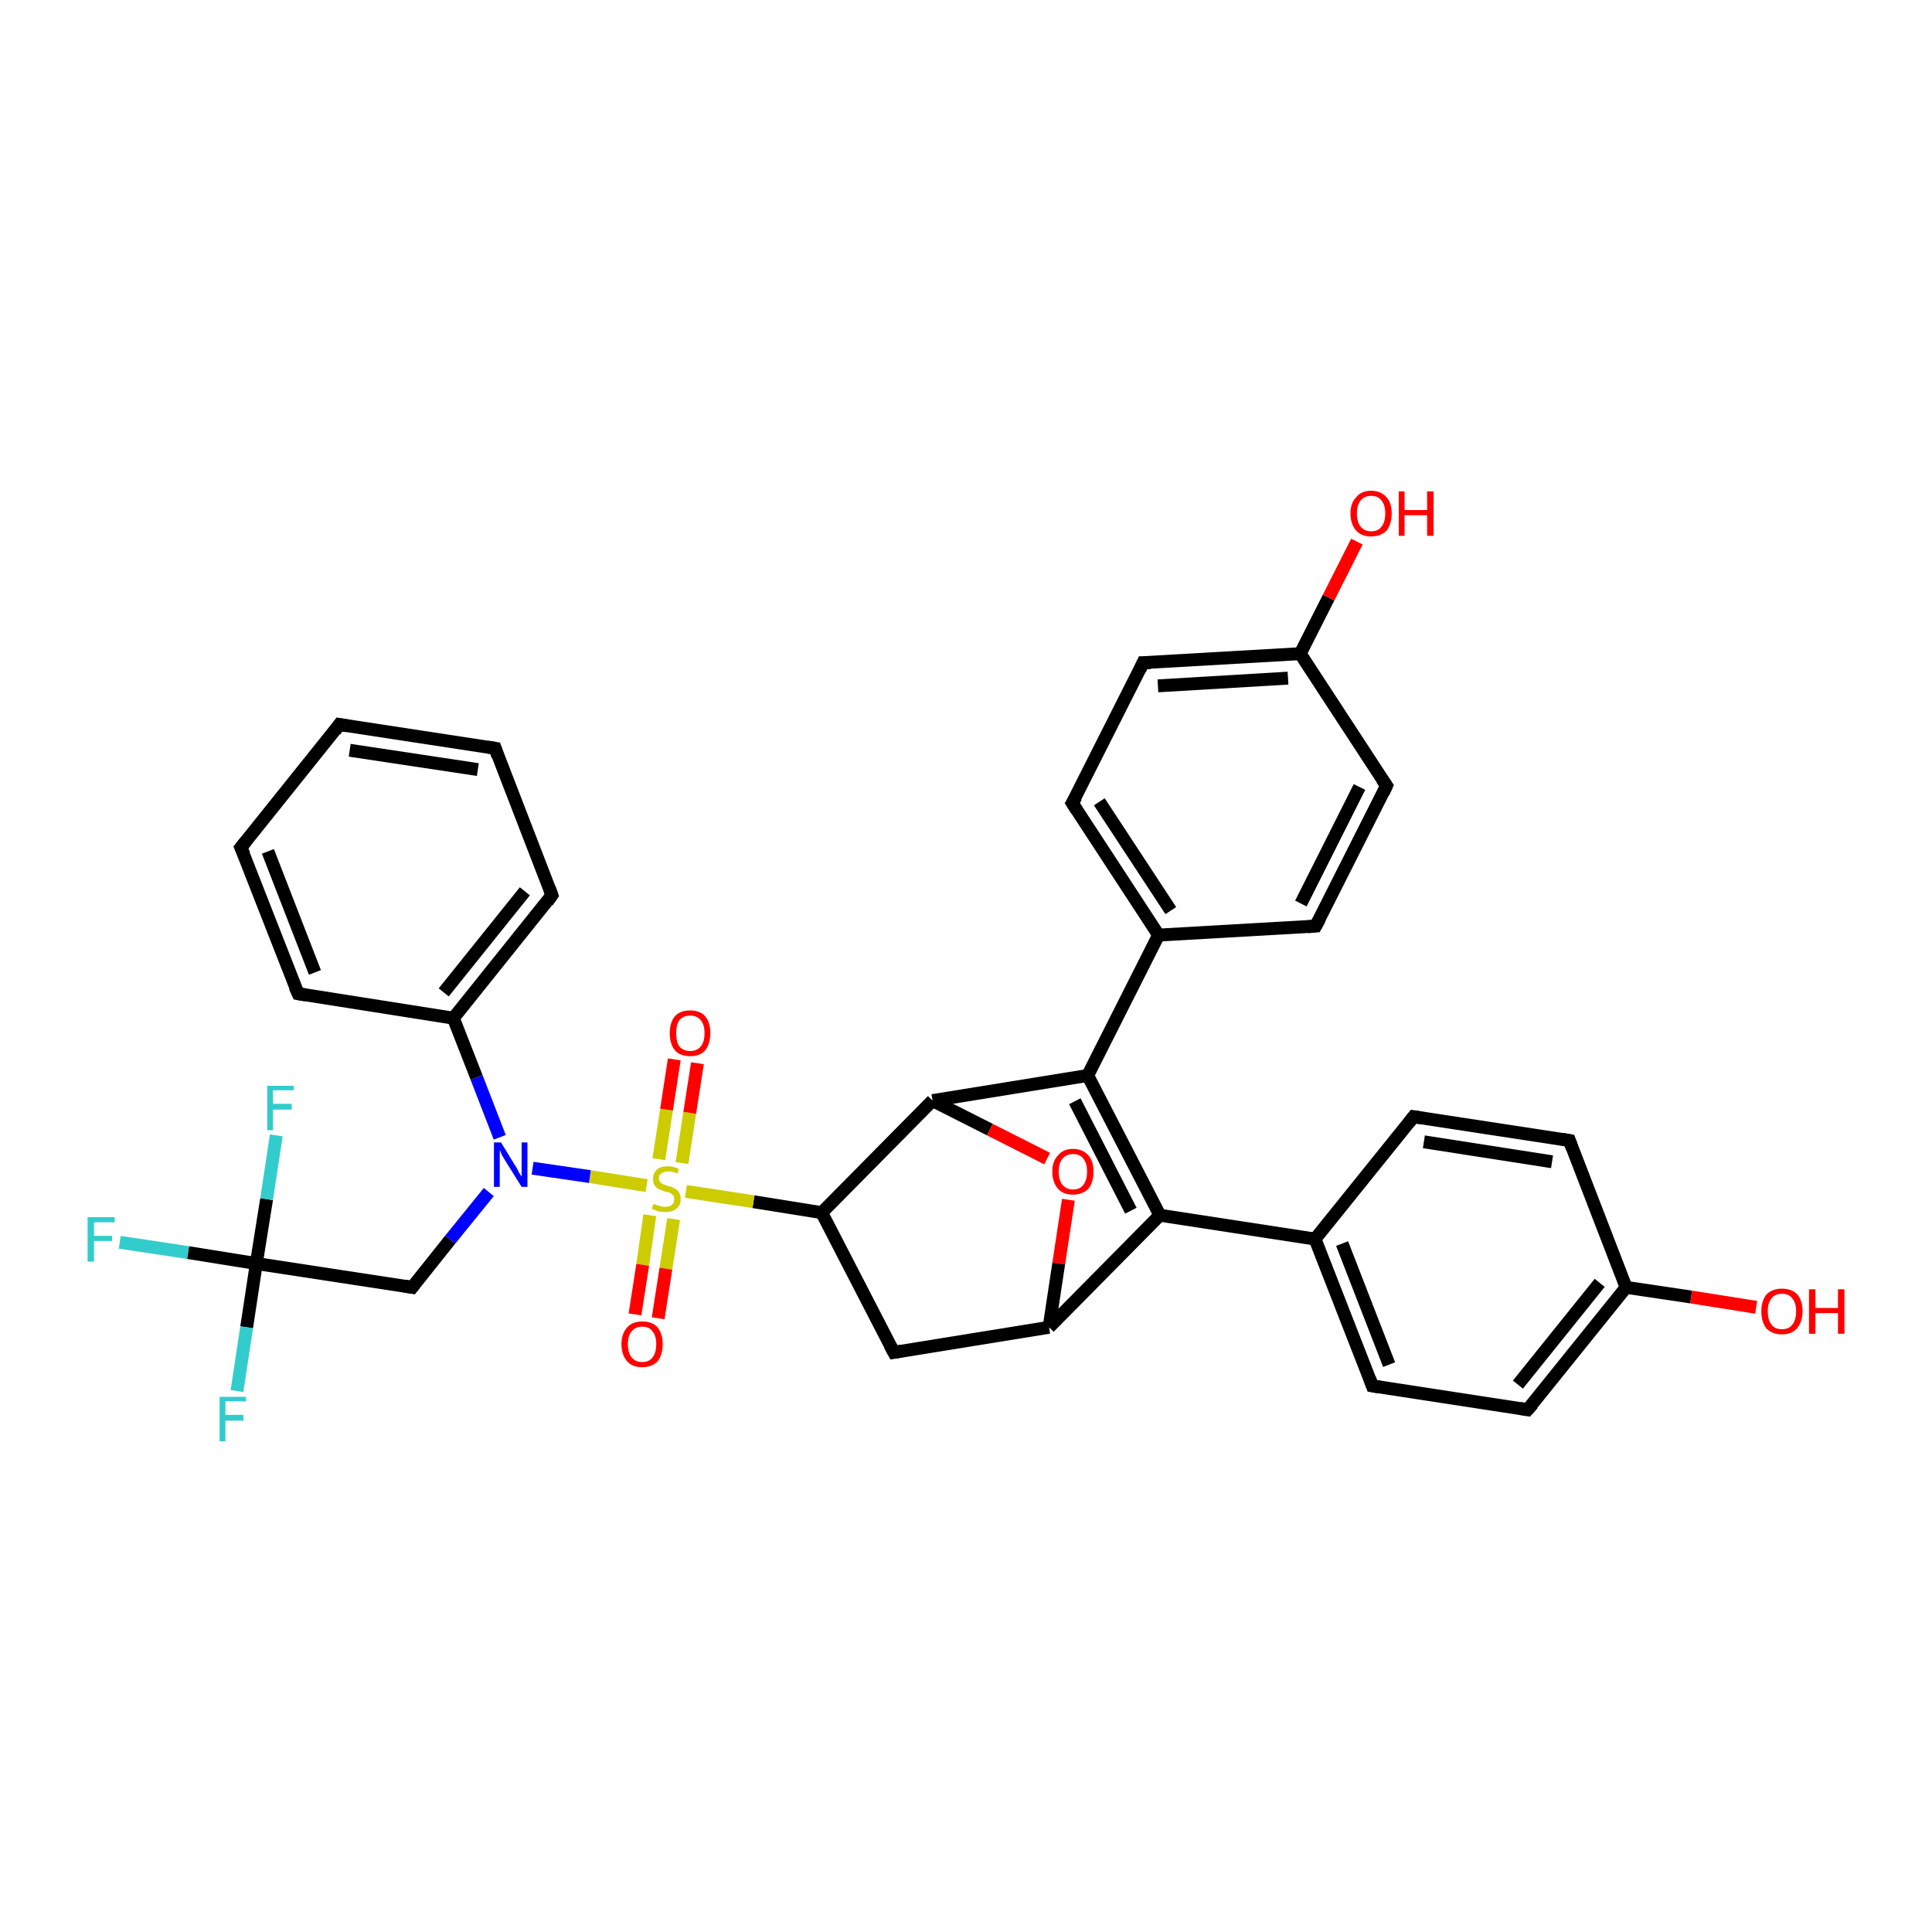 <?xml version='1.0' encoding='iso-8859-1'?>
<svg version='1.1' baseProfile='full'
              xmlns='http://www.w3.org/2000/svg'
                      xmlns:rdkit='http://www.rdkit.org/xml'
                      xmlns:xlink='http://www.w3.org/1999/xlink'
                  xml:space='preserve'
width='300px' height='300px' viewBox='0 0 300 300'>
<!-- END OF HEADER -->
<rect style='opacity:1.0;fill:#FFFFFF;stroke:none' width='300.0' height='300.0' x='0.0' y='0.0'> </rect>
<path class='bond-0 atom-0 atom-1' d='M 177.5,102.9 L 201.9,101.5' style='fill:none;fill-rule:evenodd;stroke:#000000;stroke-width:2.0px;stroke-linecap:butt;stroke-linejoin:miter;stroke-opacity:1' />
<path class='bond-0 atom-0 atom-1' d='M 179.8,106.5 L 200.0,105.3' style='fill:none;fill-rule:evenodd;stroke:#000000;stroke-width:2.0px;stroke-linecap:butt;stroke-linejoin:miter;stroke-opacity:1' />
<path class='bond-1 atom-1 atom-2' d='M 201.9,101.5 L 206.3,92.8' style='fill:none;fill-rule:evenodd;stroke:#000000;stroke-width:2.0px;stroke-linecap:butt;stroke-linejoin:miter;stroke-opacity:1' />
<path class='bond-1 atom-1 atom-2' d='M 206.3,92.8 L 210.7,84.1' style='fill:none;fill-rule:evenodd;stroke:#FF0000;stroke-width:2.0px;stroke-linecap:butt;stroke-linejoin:miter;stroke-opacity:1' />
<path class='bond-2 atom-1 atom-3' d='M 201.9,101.5 L 215.3,122.0' style='fill:none;fill-rule:evenodd;stroke:#000000;stroke-width:2.0px;stroke-linecap:butt;stroke-linejoin:miter;stroke-opacity:1' />
<path class='bond-3 atom-3 atom-4' d='M 215.3,122.0 L 204.3,143.8' style='fill:none;fill-rule:evenodd;stroke:#000000;stroke-width:2.0px;stroke-linecap:butt;stroke-linejoin:miter;stroke-opacity:1' />
<path class='bond-3 atom-3 atom-4' d='M 211.1,122.2 L 202.0,140.3' style='fill:none;fill-rule:evenodd;stroke:#000000;stroke-width:2.0px;stroke-linecap:butt;stroke-linejoin:miter;stroke-opacity:1' />
<path class='bond-4 atom-4 atom-5' d='M 204.3,143.8 L 179.9,145.2' style='fill:none;fill-rule:evenodd;stroke:#000000;stroke-width:2.0px;stroke-linecap:butt;stroke-linejoin:miter;stroke-opacity:1' />
<path class='bond-5 atom-5 atom-6' d='M 179.9,145.2 L 166.5,124.7' style='fill:none;fill-rule:evenodd;stroke:#000000;stroke-width:2.0px;stroke-linecap:butt;stroke-linejoin:miter;stroke-opacity:1' />
<path class='bond-5 atom-5 atom-6' d='M 181.8,141.4 L 170.7,124.5' style='fill:none;fill-rule:evenodd;stroke:#000000;stroke-width:2.0px;stroke-linecap:butt;stroke-linejoin:miter;stroke-opacity:1' />
<path class='bond-6 atom-5 atom-7' d='M 179.9,145.2 L 168.9,167.0' style='fill:none;fill-rule:evenodd;stroke:#000000;stroke-width:2.0px;stroke-linecap:butt;stroke-linejoin:miter;stroke-opacity:1' />
<path class='bond-7 atom-7 atom-8' d='M 168.9,167.0 L 180.1,188.7' style='fill:none;fill-rule:evenodd;stroke:#000000;stroke-width:2.0px;stroke-linecap:butt;stroke-linejoin:miter;stroke-opacity:1' />
<path class='bond-7 atom-7 atom-8' d='M 166.9,171.0 L 175.6,188.0' style='fill:none;fill-rule:evenodd;stroke:#000000;stroke-width:2.0px;stroke-linecap:butt;stroke-linejoin:miter;stroke-opacity:1' />
<path class='bond-8 atom-8 atom-9' d='M 180.1,188.7 L 204.2,192.4' style='fill:none;fill-rule:evenodd;stroke:#000000;stroke-width:2.0px;stroke-linecap:butt;stroke-linejoin:miter;stroke-opacity:1' />
<path class='bond-9 atom-9 atom-10' d='M 204.2,192.4 L 213.1,215.2' style='fill:none;fill-rule:evenodd;stroke:#000000;stroke-width:2.0px;stroke-linecap:butt;stroke-linejoin:miter;stroke-opacity:1' />
<path class='bond-9 atom-9 atom-10' d='M 208.4,193.1 L 215.7,211.9' style='fill:none;fill-rule:evenodd;stroke:#000000;stroke-width:2.0px;stroke-linecap:butt;stroke-linejoin:miter;stroke-opacity:1' />
<path class='bond-10 atom-10 atom-11' d='M 213.1,215.2 L 237.2,218.9' style='fill:none;fill-rule:evenodd;stroke:#000000;stroke-width:2.0px;stroke-linecap:butt;stroke-linejoin:miter;stroke-opacity:1' />
<path class='bond-11 atom-11 atom-12' d='M 237.2,218.9 L 252.5,199.9' style='fill:none;fill-rule:evenodd;stroke:#000000;stroke-width:2.0px;stroke-linecap:butt;stroke-linejoin:miter;stroke-opacity:1' />
<path class='bond-11 atom-11 atom-12' d='M 235.7,215.0 L 248.4,199.2' style='fill:none;fill-rule:evenodd;stroke:#000000;stroke-width:2.0px;stroke-linecap:butt;stroke-linejoin:miter;stroke-opacity:1' />
<path class='bond-12 atom-12 atom-13' d='M 252.5,199.9 L 243.7,177.1' style='fill:none;fill-rule:evenodd;stroke:#000000;stroke-width:2.0px;stroke-linecap:butt;stroke-linejoin:miter;stroke-opacity:1' />
<path class='bond-13 atom-13 atom-14' d='M 243.7,177.1 L 219.5,173.4' style='fill:none;fill-rule:evenodd;stroke:#000000;stroke-width:2.0px;stroke-linecap:butt;stroke-linejoin:miter;stroke-opacity:1' />
<path class='bond-13 atom-13 atom-14' d='M 241.0,180.4 L 221.1,177.3' style='fill:none;fill-rule:evenodd;stroke:#000000;stroke-width:2.0px;stroke-linecap:butt;stroke-linejoin:miter;stroke-opacity:1' />
<path class='bond-14 atom-12 atom-15' d='M 252.5,199.9 L 262.6,201.4' style='fill:none;fill-rule:evenodd;stroke:#000000;stroke-width:2.0px;stroke-linecap:butt;stroke-linejoin:miter;stroke-opacity:1' />
<path class='bond-14 atom-12 atom-15' d='M 262.6,201.4 L 272.7,203.0' style='fill:none;fill-rule:evenodd;stroke:#FF0000;stroke-width:2.0px;stroke-linecap:butt;stroke-linejoin:miter;stroke-opacity:1' />
<path class='bond-15 atom-8 atom-16' d='M 180.1,188.7 L 162.9,206.1' style='fill:none;fill-rule:evenodd;stroke:#000000;stroke-width:2.0px;stroke-linecap:butt;stroke-linejoin:miter;stroke-opacity:1' />
<path class='bond-16 atom-16 atom-17' d='M 162.9,206.1 L 138.8,210.0' style='fill:none;fill-rule:evenodd;stroke:#000000;stroke-width:2.0px;stroke-linecap:butt;stroke-linejoin:miter;stroke-opacity:1' />
<path class='bond-17 atom-17 atom-18' d='M 138.8,210.0 L 127.6,188.3' style='fill:none;fill-rule:evenodd;stroke:#000000;stroke-width:2.0px;stroke-linecap:butt;stroke-linejoin:miter;stroke-opacity:1' />
<path class='bond-18 atom-18 atom-19' d='M 127.6,188.3 L 144.8,170.9' style='fill:none;fill-rule:evenodd;stroke:#000000;stroke-width:2.0px;stroke-linecap:butt;stroke-linejoin:miter;stroke-opacity:1' />
<path class='bond-19 atom-19 atom-20' d='M 144.8,170.9 L 153.7,175.4' style='fill:none;fill-rule:evenodd;stroke:#000000;stroke-width:2.0px;stroke-linecap:butt;stroke-linejoin:miter;stroke-opacity:1' />
<path class='bond-19 atom-19 atom-20' d='M 153.7,175.4 L 162.6,179.9' style='fill:none;fill-rule:evenodd;stroke:#FF0000;stroke-width:2.0px;stroke-linecap:butt;stroke-linejoin:miter;stroke-opacity:1' />
<path class='bond-20 atom-18 atom-21' d='M 127.6,188.3 L 117.0,186.6' style='fill:none;fill-rule:evenodd;stroke:#000000;stroke-width:2.0px;stroke-linecap:butt;stroke-linejoin:miter;stroke-opacity:1' />
<path class='bond-20 atom-18 atom-21' d='M 117.0,186.6 L 106.5,185.0' style='fill:none;fill-rule:evenodd;stroke:#CCCC00;stroke-width:2.0px;stroke-linecap:butt;stroke-linejoin:miter;stroke-opacity:1' />
<path class='bond-21 atom-21 atom-22' d='M 100.4,184.1 L 91.6,182.7' style='fill:none;fill-rule:evenodd;stroke:#CCCC00;stroke-width:2.0px;stroke-linecap:butt;stroke-linejoin:miter;stroke-opacity:1' />
<path class='bond-21 atom-21 atom-22' d='M 91.6,182.7 L 82.7,181.4' style='fill:none;fill-rule:evenodd;stroke:#0000FF;stroke-width:2.0px;stroke-linecap:butt;stroke-linejoin:miter;stroke-opacity:1' />
<path class='bond-22 atom-22 atom-23' d='M 75.9,185.1 L 69.9,192.5' style='fill:none;fill-rule:evenodd;stroke:#0000FF;stroke-width:2.0px;stroke-linecap:butt;stroke-linejoin:miter;stroke-opacity:1' />
<path class='bond-22 atom-22 atom-23' d='M 69.9,192.5 L 64.0,199.9' style='fill:none;fill-rule:evenodd;stroke:#000000;stroke-width:2.0px;stroke-linecap:butt;stroke-linejoin:miter;stroke-opacity:1' />
<path class='bond-23 atom-23 atom-24' d='M 64.0,199.9 L 39.8,196.2' style='fill:none;fill-rule:evenodd;stroke:#000000;stroke-width:2.0px;stroke-linecap:butt;stroke-linejoin:miter;stroke-opacity:1' />
<path class='bond-24 atom-24 atom-25' d='M 39.8,196.2 L 29.2,194.5' style='fill:none;fill-rule:evenodd;stroke:#000000;stroke-width:2.0px;stroke-linecap:butt;stroke-linejoin:miter;stroke-opacity:1' />
<path class='bond-24 atom-24 atom-25' d='M 29.2,194.5 L 18.6,192.9' style='fill:none;fill-rule:evenodd;stroke:#33CCCC;stroke-width:2.0px;stroke-linecap:butt;stroke-linejoin:miter;stroke-opacity:1' />
<path class='bond-25 atom-24 atom-26' d='M 39.8,196.2 L 38.3,206.1' style='fill:none;fill-rule:evenodd;stroke:#000000;stroke-width:2.0px;stroke-linecap:butt;stroke-linejoin:miter;stroke-opacity:1' />
<path class='bond-25 atom-24 atom-26' d='M 38.3,206.1 L 36.8,216.0' style='fill:none;fill-rule:evenodd;stroke:#33CCCC;stroke-width:2.0px;stroke-linecap:butt;stroke-linejoin:miter;stroke-opacity:1' />
<path class='bond-26 atom-24 atom-27' d='M 39.8,196.2 L 41.4,186.2' style='fill:none;fill-rule:evenodd;stroke:#000000;stroke-width:2.0px;stroke-linecap:butt;stroke-linejoin:miter;stroke-opacity:1' />
<path class='bond-26 atom-24 atom-27' d='M 41.4,186.2 L 42.9,176.3' style='fill:none;fill-rule:evenodd;stroke:#33CCCC;stroke-width:2.0px;stroke-linecap:butt;stroke-linejoin:miter;stroke-opacity:1' />
<path class='bond-27 atom-22 atom-28' d='M 77.6,176.6 L 74.0,167.3' style='fill:none;fill-rule:evenodd;stroke:#0000FF;stroke-width:2.0px;stroke-linecap:butt;stroke-linejoin:miter;stroke-opacity:1' />
<path class='bond-27 atom-22 atom-28' d='M 74.0,167.3 L 70.4,158.1' style='fill:none;fill-rule:evenodd;stroke:#000000;stroke-width:2.0px;stroke-linecap:butt;stroke-linejoin:miter;stroke-opacity:1' />
<path class='bond-28 atom-28 atom-29' d='M 70.4,158.1 L 85.7,139.0' style='fill:none;fill-rule:evenodd;stroke:#000000;stroke-width:2.0px;stroke-linecap:butt;stroke-linejoin:miter;stroke-opacity:1' />
<path class='bond-28 atom-28 atom-29' d='M 68.9,154.1 L 81.5,138.4' style='fill:none;fill-rule:evenodd;stroke:#000000;stroke-width:2.0px;stroke-linecap:butt;stroke-linejoin:miter;stroke-opacity:1' />
<path class='bond-29 atom-29 atom-30' d='M 85.7,139.0 L 76.9,116.2' style='fill:none;fill-rule:evenodd;stroke:#000000;stroke-width:2.0px;stroke-linecap:butt;stroke-linejoin:miter;stroke-opacity:1' />
<path class='bond-30 atom-30 atom-31' d='M 76.9,116.2 L 52.7,112.5' style='fill:none;fill-rule:evenodd;stroke:#000000;stroke-width:2.0px;stroke-linecap:butt;stroke-linejoin:miter;stroke-opacity:1' />
<path class='bond-30 atom-30 atom-31' d='M 74.2,119.5 L 54.3,116.5' style='fill:none;fill-rule:evenodd;stroke:#000000;stroke-width:2.0px;stroke-linecap:butt;stroke-linejoin:miter;stroke-opacity:1' />
<path class='bond-31 atom-31 atom-32' d='M 52.7,112.5 L 37.4,131.6' style='fill:none;fill-rule:evenodd;stroke:#000000;stroke-width:2.0px;stroke-linecap:butt;stroke-linejoin:miter;stroke-opacity:1' />
<path class='bond-32 atom-32 atom-33' d='M 37.4,131.6 L 46.3,154.3' style='fill:none;fill-rule:evenodd;stroke:#000000;stroke-width:2.0px;stroke-linecap:butt;stroke-linejoin:miter;stroke-opacity:1' />
<path class='bond-32 atom-32 atom-33' d='M 41.6,132.2 L 48.9,151.0' style='fill:none;fill-rule:evenodd;stroke:#000000;stroke-width:2.0px;stroke-linecap:butt;stroke-linejoin:miter;stroke-opacity:1' />
<path class='bond-33 atom-21 atom-34' d='M 105.9,180.6 L 107.1,172.8' style='fill:none;fill-rule:evenodd;stroke:#CCCC00;stroke-width:2.0px;stroke-linecap:butt;stroke-linejoin:miter;stroke-opacity:1' />
<path class='bond-33 atom-21 atom-34' d='M 107.1,172.8 L 108.3,165.1' style='fill:none;fill-rule:evenodd;stroke:#FF0000;stroke-width:2.0px;stroke-linecap:butt;stroke-linejoin:miter;stroke-opacity:1' />
<path class='bond-33 atom-21 atom-34' d='M 102.3,180.0 L 103.5,172.3' style='fill:none;fill-rule:evenodd;stroke:#CCCC00;stroke-width:2.0px;stroke-linecap:butt;stroke-linejoin:miter;stroke-opacity:1' />
<path class='bond-33 atom-21 atom-34' d='M 103.5,172.3 L 104.7,164.5' style='fill:none;fill-rule:evenodd;stroke:#FF0000;stroke-width:2.0px;stroke-linecap:butt;stroke-linejoin:miter;stroke-opacity:1' />
<path class='bond-34 atom-21 atom-35' d='M 100.9,188.7 L 99.8,196.4' style='fill:none;fill-rule:evenodd;stroke:#CCCC00;stroke-width:2.0px;stroke-linecap:butt;stroke-linejoin:miter;stroke-opacity:1' />
<path class='bond-34 atom-21 atom-35' d='M 99.8,196.4 L 98.6,204.1' style='fill:none;fill-rule:evenodd;stroke:#FF0000;stroke-width:2.0px;stroke-linecap:butt;stroke-linejoin:miter;stroke-opacity:1' />
<path class='bond-34 atom-21 atom-35' d='M 104.6,189.3 L 103.4,197.0' style='fill:none;fill-rule:evenodd;stroke:#CCCC00;stroke-width:2.0px;stroke-linecap:butt;stroke-linejoin:miter;stroke-opacity:1' />
<path class='bond-34 atom-21 atom-35' d='M 103.4,197.0 L 102.2,204.7' style='fill:none;fill-rule:evenodd;stroke:#FF0000;stroke-width:2.0px;stroke-linecap:butt;stroke-linejoin:miter;stroke-opacity:1' />
<path class='bond-35 atom-6 atom-0' d='M 166.5,124.7 L 177.5,102.9' style='fill:none;fill-rule:evenodd;stroke:#000000;stroke-width:2.0px;stroke-linecap:butt;stroke-linejoin:miter;stroke-opacity:1' />
<path class='bond-36 atom-14 atom-9' d='M 219.5,173.4 L 204.2,192.4' style='fill:none;fill-rule:evenodd;stroke:#000000;stroke-width:2.0px;stroke-linecap:butt;stroke-linejoin:miter;stroke-opacity:1' />
<path class='bond-37 atom-19 atom-7' d='M 144.8,170.9 L 168.9,167.0' style='fill:none;fill-rule:evenodd;stroke:#000000;stroke-width:2.0px;stroke-linecap:butt;stroke-linejoin:miter;stroke-opacity:1' />
<path class='bond-38 atom-20 atom-16' d='M 165.9,186.3 L 164.4,196.2' style='fill:none;fill-rule:evenodd;stroke:#FF0000;stroke-width:2.0px;stroke-linecap:butt;stroke-linejoin:miter;stroke-opacity:1' />
<path class='bond-38 atom-20 atom-16' d='M 164.4,196.2 L 162.9,206.1' style='fill:none;fill-rule:evenodd;stroke:#000000;stroke-width:2.0px;stroke-linecap:butt;stroke-linejoin:miter;stroke-opacity:1' />
<path class='bond-39 atom-33 atom-28' d='M 46.3,154.3 L 70.4,158.1' style='fill:none;fill-rule:evenodd;stroke:#000000;stroke-width:2.0px;stroke-linecap:butt;stroke-linejoin:miter;stroke-opacity:1' />
<path d='M 178.7,102.9 L 177.5,102.9 L 177.0,104.0' style='fill:none;stroke:#000000;stroke-width:2.0px;stroke-linecap:butt;stroke-linejoin:miter;stroke-opacity:1;' />
<path d='M 214.6,121.0 L 215.3,122.0 L 214.8,123.1' style='fill:none;stroke:#000000;stroke-width:2.0px;stroke-linecap:butt;stroke-linejoin:miter;stroke-opacity:1;' />
<path d='M 204.9,142.7 L 204.3,143.8 L 203.1,143.9' style='fill:none;stroke:#000000;stroke-width:2.0px;stroke-linecap:butt;stroke-linejoin:miter;stroke-opacity:1;' />
<path d='M 167.2,125.8 L 166.5,124.7 L 167.1,123.7' style='fill:none;stroke:#000000;stroke-width:2.0px;stroke-linecap:butt;stroke-linejoin:miter;stroke-opacity:1;' />
<path d='M 212.7,214.1 L 213.1,215.2 L 214.3,215.4' style='fill:none;stroke:#000000;stroke-width:2.0px;stroke-linecap:butt;stroke-linejoin:miter;stroke-opacity:1;' />
<path d='M 236.0,218.7 L 237.2,218.9 L 238.0,218.0' style='fill:none;stroke:#000000;stroke-width:2.0px;stroke-linecap:butt;stroke-linejoin:miter;stroke-opacity:1;' />
<path d='M 244.1,178.2 L 243.7,177.1 L 242.5,176.9' style='fill:none;stroke:#000000;stroke-width:2.0px;stroke-linecap:butt;stroke-linejoin:miter;stroke-opacity:1;' />
<path d='M 220.7,173.6 L 219.5,173.4 L 218.8,174.3' style='fill:none;stroke:#000000;stroke-width:2.0px;stroke-linecap:butt;stroke-linejoin:miter;stroke-opacity:1;' />
<path d='M 140.0,209.8 L 138.8,210.0 L 138.2,208.9' style='fill:none;stroke:#000000;stroke-width:2.0px;stroke-linecap:butt;stroke-linejoin:miter;stroke-opacity:1;' />
<path d='M 64.3,199.5 L 64.0,199.9 L 62.8,199.7' style='fill:none;stroke:#000000;stroke-width:2.0px;stroke-linecap:butt;stroke-linejoin:miter;stroke-opacity:1;' />
<path d='M 85.0,140.0 L 85.7,139.0 L 85.3,137.9' style='fill:none;stroke:#000000;stroke-width:2.0px;stroke-linecap:butt;stroke-linejoin:miter;stroke-opacity:1;' />
<path d='M 77.3,117.4 L 76.9,116.2 L 75.7,116.0' style='fill:none;stroke:#000000;stroke-width:2.0px;stroke-linecap:butt;stroke-linejoin:miter;stroke-opacity:1;' />
<path d='M 53.9,112.7 L 52.7,112.5 L 52.0,113.5' style='fill:none;stroke:#000000;stroke-width:2.0px;stroke-linecap:butt;stroke-linejoin:miter;stroke-opacity:1;' />
<path d='M 38.2,130.6 L 37.4,131.6 L 37.9,132.7' style='fill:none;stroke:#000000;stroke-width:2.0px;stroke-linecap:butt;stroke-linejoin:miter;stroke-opacity:1;' />
<path d='M 45.8,153.2 L 46.3,154.3 L 47.5,154.5' style='fill:none;stroke:#000000;stroke-width:2.0px;stroke-linecap:butt;stroke-linejoin:miter;stroke-opacity:1;' />
<path class='atom-2' d='M 209.7 79.7
Q 209.7 78.1, 210.6 77.2
Q 211.4 76.2, 212.9 76.2
Q 214.4 76.2, 215.3 77.2
Q 216.1 78.1, 216.1 79.7
Q 216.1 81.4, 215.3 82.4
Q 214.4 83.3, 212.9 83.3
Q 211.4 83.3, 210.6 82.4
Q 209.7 81.4, 209.7 79.7
M 212.9 82.5
Q 214.0 82.5, 214.5 81.8
Q 215.1 81.1, 215.1 79.7
Q 215.1 78.4, 214.5 77.7
Q 214.0 77.0, 212.9 77.0
Q 211.9 77.0, 211.3 77.7
Q 210.7 78.4, 210.7 79.7
Q 210.7 81.1, 211.3 81.8
Q 211.9 82.5, 212.9 82.5
' fill='#FF0000'/>
<path class='atom-2' d='M 217.2 76.3
L 218.1 76.3
L 218.1 79.2
L 221.6 79.2
L 221.6 76.3
L 222.6 76.3
L 222.6 83.2
L 221.6 83.2
L 221.6 80.0
L 218.1 80.0
L 218.1 83.2
L 217.2 83.2
L 217.2 76.3
' fill='#FF0000'/>
<path class='atom-15' d='M 273.5 203.6
Q 273.5 202.0, 274.3 201.0
Q 275.2 200.1, 276.7 200.1
Q 278.2 200.1, 279.1 201.0
Q 279.9 202.0, 279.9 203.6
Q 279.9 205.3, 279.0 206.3
Q 278.2 207.2, 276.7 207.2
Q 275.2 207.2, 274.3 206.3
Q 273.5 205.3, 273.5 203.6
M 276.7 206.4
Q 277.8 206.4, 278.3 205.7
Q 278.9 205.0, 278.9 203.6
Q 278.9 202.3, 278.3 201.6
Q 277.8 200.9, 276.7 200.9
Q 275.6 200.9, 275.1 201.6
Q 274.5 202.3, 274.5 203.6
Q 274.5 205.0, 275.1 205.7
Q 275.6 206.4, 276.7 206.4
' fill='#FF0000'/>
<path class='atom-15' d='M 280.9 200.2
L 281.9 200.2
L 281.9 203.1
L 285.4 203.1
L 285.4 200.2
L 286.4 200.2
L 286.4 207.1
L 285.4 207.1
L 285.4 203.9
L 281.9 203.9
L 281.9 207.1
L 280.9 207.1
L 280.9 200.2
' fill='#FF0000'/>
<path class='atom-20' d='M 163.4 181.9
Q 163.4 180.3, 164.3 179.4
Q 165.1 178.4, 166.6 178.4
Q 168.1 178.4, 169.0 179.4
Q 169.8 180.3, 169.8 181.9
Q 169.8 183.6, 169.0 184.6
Q 168.1 185.5, 166.6 185.5
Q 165.1 185.5, 164.3 184.6
Q 163.4 183.6, 163.4 181.9
M 166.6 184.7
Q 167.7 184.7, 168.2 184.0
Q 168.8 183.3, 168.8 181.9
Q 168.8 180.6, 168.2 179.9
Q 167.7 179.2, 166.6 179.2
Q 165.6 179.2, 165.0 179.9
Q 164.4 180.6, 164.4 181.9
Q 164.4 183.3, 165.0 184.0
Q 165.6 184.7, 166.6 184.7
' fill='#FF0000'/>
<path class='atom-21' d='M 101.5 186.9
Q 101.6 187.0, 101.9 187.1
Q 102.2 187.2, 102.6 187.3
Q 102.9 187.4, 103.3 187.4
Q 103.9 187.4, 104.3 187.1
Q 104.7 186.8, 104.7 186.2
Q 104.7 185.8, 104.5 185.6
Q 104.3 185.4, 104.0 185.2
Q 103.7 185.1, 103.2 185.0
Q 102.6 184.8, 102.2 184.6
Q 101.9 184.4, 101.6 184.0
Q 101.4 183.7, 101.4 183.0
Q 101.4 182.2, 102.0 181.6
Q 102.6 181.1, 103.7 181.1
Q 104.5 181.1, 105.4 181.5
L 105.2 182.2
Q 104.4 181.9, 103.8 181.9
Q 103.1 181.9, 102.7 182.2
Q 102.3 182.5, 102.3 182.9
Q 102.3 183.3, 102.5 183.5
Q 102.7 183.8, 103.0 183.9
Q 103.3 184.0, 103.8 184.2
Q 104.4 184.3, 104.7 184.5
Q 105.1 184.7, 105.4 185.1
Q 105.7 185.5, 105.7 186.2
Q 105.7 187.2, 105.0 187.7
Q 104.4 188.2, 103.3 188.2
Q 102.7 188.2, 102.2 188.1
Q 101.8 187.9, 101.2 187.7
L 101.5 186.9
' fill='#CCCC00'/>
<path class='atom-22' d='M 77.8 177.4
L 80.0 181.0
Q 80.3 181.4, 80.6 182.1
Q 81.0 182.7, 81.0 182.7
L 81.0 177.4
L 81.9 177.4
L 81.9 184.3
L 81.0 184.3
L 78.5 180.3
Q 78.2 179.8, 77.9 179.3
Q 77.7 178.7, 77.6 178.6
L 77.6 184.3
L 76.7 184.3
L 76.7 177.4
L 77.8 177.4
' fill='#0000FF'/>
<path class='atom-25' d='M 13.6 189.0
L 17.8 189.0
L 17.8 189.8
L 14.6 189.8
L 14.6 191.9
L 17.4 191.9
L 17.4 192.7
L 14.6 192.7
L 14.6 195.9
L 13.6 195.9
L 13.6 189.0
' fill='#33CCCC'/>
<path class='atom-26' d='M 34.1 216.9
L 38.2 216.9
L 38.2 217.6
L 35.0 217.6
L 35.0 219.7
L 37.8 219.7
L 37.8 220.6
L 35.0 220.6
L 35.0 223.8
L 34.1 223.8
L 34.1 216.9
' fill='#33CCCC'/>
<path class='atom-27' d='M 41.5 168.6
L 45.6 168.6
L 45.6 169.3
L 42.4 169.3
L 42.4 171.4
L 45.3 171.4
L 45.3 172.3
L 42.4 172.3
L 42.4 175.5
L 41.5 175.5
L 41.5 168.6
' fill='#33CCCC'/>
<path class='atom-34' d='M 104.0 160.4
Q 104.0 158.8, 104.8 157.8
Q 105.6 156.9, 107.2 156.9
Q 108.7 156.9, 109.5 157.8
Q 110.3 158.8, 110.3 160.4
Q 110.3 162.1, 109.5 163.1
Q 108.7 164.0, 107.2 164.0
Q 105.6 164.0, 104.8 163.1
Q 104.0 162.1, 104.0 160.4
M 107.2 163.2
Q 108.2 163.2, 108.8 162.5
Q 109.4 161.8, 109.4 160.4
Q 109.4 159.1, 108.8 158.4
Q 108.2 157.7, 107.2 157.7
Q 106.1 157.7, 105.5 158.4
Q 105.0 159.1, 105.0 160.4
Q 105.0 161.8, 105.5 162.5
Q 106.1 163.2, 107.2 163.2
' fill='#FF0000'/>
<path class='atom-35' d='M 96.5 208.7
Q 96.5 207.1, 97.4 206.1
Q 98.2 205.2, 99.7 205.2
Q 101.3 205.2, 102.1 206.1
Q 102.9 207.1, 102.9 208.7
Q 102.9 210.4, 102.1 211.4
Q 101.2 212.3, 99.7 212.3
Q 98.2 212.3, 97.4 211.4
Q 96.5 210.4, 96.5 208.7
M 99.7 211.5
Q 100.8 211.5, 101.3 210.8
Q 101.9 210.1, 101.9 208.7
Q 101.9 207.4, 101.3 206.7
Q 100.8 206.0, 99.7 206.0
Q 98.7 206.0, 98.1 206.7
Q 97.5 207.4, 97.5 208.7
Q 97.5 210.1, 98.1 210.8
Q 98.7 211.5, 99.7 211.5
' fill='#FF0000'/>
</svg>
